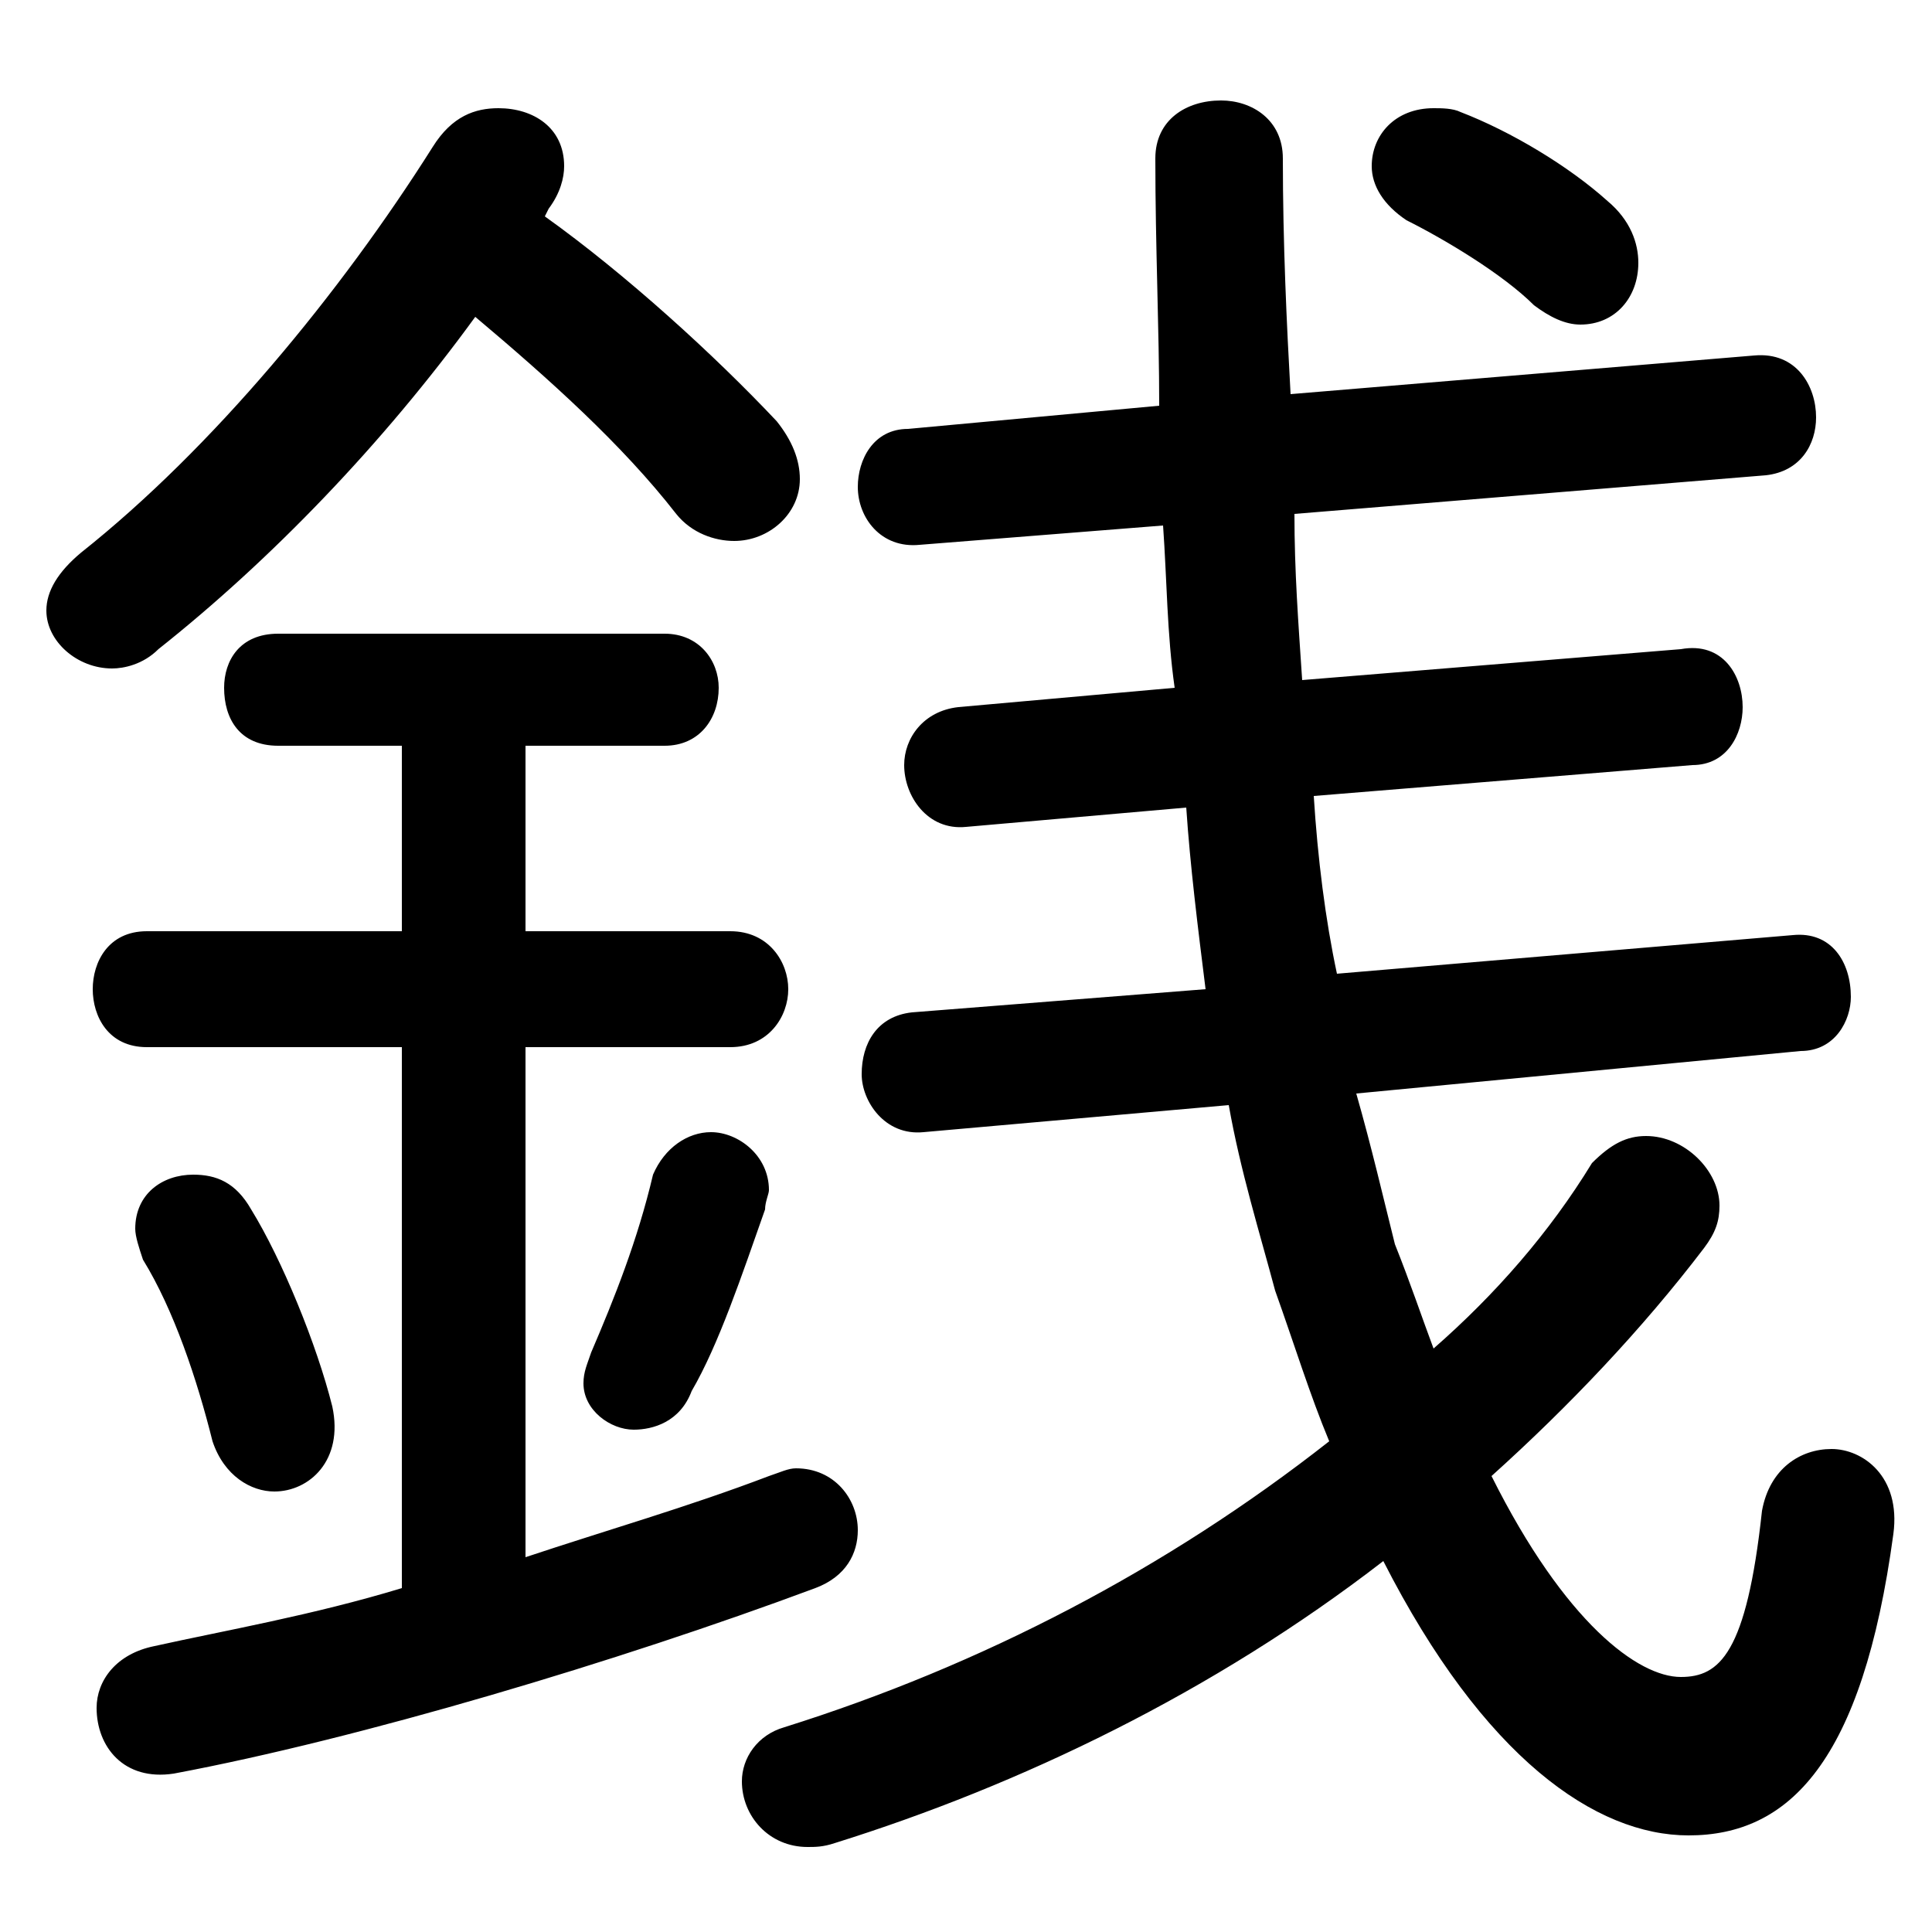 <svg xmlns="http://www.w3.org/2000/svg" viewBox="0 -44.0 50.0 50.0">
    <rect x="0" y="-44.0" width="50.0" height="50.0" fill="#808080" stroke="none"/>
    <g transform="scale(1, -1)">
        <!-- ボディの枠 -->
        <rect x="0" y="-6.0" width="50.0" height="50.0"
            stroke="white" fill="white"/>
        <!-- グリフ座標系の原点 -->
        <circle cx="0" cy="0" r="5" fill="white"/>
        <!-- グリフのアウトライン -->
        <g style="fill:black;stroke:#000000;stroke-width:0;stroke-linecap:round;stroke-linejoin:round;">
        <path d="M 46.6 16.8 C 47.5 16.8 47.9 17.6 47.9 18.2 C 47.9 19.1 47.4 19.9 46.4 19.8 L 34.6 18.8 C 34.3 20.2 34.1 21.8 34.0 23.4 L 43.8 24.2 C 44.7 24.2 45.1 25.0 45.1 25.7 C 45.1 26.5 44.6 27.4 43.5 27.2 L 33.7 26.4 C 33.6 27.9 33.5 29.2 33.5 30.7 L 45.7 31.7 C 46.6 31.8 47.0 32.5 47.0 33.2 C 47.0 34.0 46.5 34.9 45.4 34.8 L 33.4 33.8 C 33.3 35.6 33.2 37.7 33.2 39.9 C 33.2 40.9 32.4 41.4 31.6 41.4 C 30.7 41.4 29.9 40.9 29.9 39.9 C 29.9 37.6 30.0 35.5 30.0 33.5 L 23.5 32.9 C 22.6 32.9 22.2 32.1 22.2 31.4 C 22.2 30.6 22.8 29.8 23.8 29.9 L 30.1 30.4 C 30.2 29.0 30.2 27.6 30.4 26.2 L 24.8 25.7 C 23.9 25.6 23.4 24.9 23.4 24.2 C 23.4 23.4 24.0 22.5 25.0 22.6 L 30.7 23.1 C 30.8 21.6 31.0 20.0 31.2 18.4 L 23.6 17.8 C 22.7 17.7 22.3 17.0 22.3 16.2 C 22.3 15.5 22.9 14.6 23.9 14.7 L 31.8 15.4 C 32.1 13.7 32.6 12.1 33.0 10.6 C 33.5 9.2 33.9 7.9 34.4 6.7 C 30.2 3.4 25.4 0.9 20.3 -0.7 C 19.6 -0.9 19.2 -1.5 19.2 -2.1 C 19.2 -3.0 19.9 -3.8 20.9 -3.8 C 21.1 -3.8 21.3 -3.8 21.6 -3.7 C 26.4 -2.2 31.4 0.2 35.8 3.6 C 38.4 -1.5 41.3 -3.5 43.7 -3.5 C 46.3 -3.5 48.2 -1.6 49.0 4.3 C 49.2 5.8 48.2 6.5 47.4 6.5 C 46.6 6.5 45.8 6.0 45.6 4.9 C 45.2 1.2 44.5 0.6 43.5 0.6 C 42.4 0.6 40.5 2.0 38.6 5.8 C 40.6 7.6 42.5 9.6 44.1 11.7 C 44.4 12.1 44.5 12.4 44.5 12.8 C 44.5 13.7 43.6 14.6 42.6 14.6 C 42.1 14.6 41.7 14.4 41.2 13.9 C 40.1 12.1 38.7 10.5 37.1 9.1 C 36.8 9.9 36.5 10.8 36.1 11.8 C 35.8 13.0 35.5 14.3 35.1 15.7 Z M 14.2 38.6 C 14.5 39.0 14.6 39.4 14.6 39.7 C 14.6 40.7 13.8 41.2 12.9 41.2 C 12.3 41.2 11.7 41.0 11.2 40.2 C 8.8 36.4 5.5 32.4 2.1 29.7 C 1.5 29.2 1.2 28.7 1.2 28.2 C 1.2 27.4 2.0 26.7 2.9 26.7 C 3.2 26.7 3.7 26.8 4.1 27.2 C 7.0 29.5 9.9 32.5 12.3 35.8 C 14.2 34.2 16.1 32.5 17.5 30.7 C 17.9 30.2 18.5 30.0 19.0 30.0 C 19.9 30.0 20.7 30.7 20.7 31.6 C 20.7 32.1 20.5 32.6 20.1 33.1 C 18.5 34.8 16.2 36.9 14.1 38.4 Z M 10.4 24.7 L 10.4 19.9 L 3.8 19.9 C 2.8 19.9 2.4 19.1 2.4 18.4 C 2.4 17.7 2.8 16.9 3.8 16.9 L 10.4 16.9 L 10.4 2.9 C 8.1 2.2 5.8 1.8 4.0 1.4 C 3.0 1.2 2.5 0.5 2.5 -0.2 C 2.5 -1.2 3.2 -2.1 4.5 -1.9 C 9.3 -1.0 16.0 1.0 21.1 2.9 C 21.9 3.2 22.2 3.8 22.2 4.4 C 22.2 5.2 21.6 6.0 20.6 6.0 C 20.4 6.0 20.2 5.9 19.9 5.8 C 17.8 5.0 15.7 4.4 13.6 3.7 L 13.6 16.9 L 18.9 16.9 C 19.9 16.9 20.4 17.7 20.4 18.4 C 20.4 19.1 19.9 19.9 18.9 19.9 L 13.6 19.9 L 13.6 24.7 L 17.2 24.7 C 18.1 24.7 18.6 25.4 18.6 26.2 C 18.6 26.9 18.1 27.6 17.2 27.6 L 7.2 27.6 C 6.2 27.6 5.8 26.9 5.8 26.2 C 5.8 25.4 6.2 24.7 7.2 24.7 Z M 37.8 41.1 C 37.6 41.2 37.3 41.2 37.1 41.2 C 36.1 41.2 35.5 40.5 35.5 39.7 C 35.5 39.2 35.8 38.7 36.4 38.3 C 37.4 37.8 38.9 36.9 39.7 36.1 C 40.1 35.8 40.5 35.6 40.9 35.6 C 41.8 35.6 42.4 36.3 42.4 37.2 C 42.4 37.7 42.2 38.3 41.6 38.8 C 40.6 39.7 39.1 40.6 37.8 41.1 Z M 6.5 12.7 C 6.1 13.4 5.6 13.6 5.0 13.6 C 4.2 13.6 3.5 13.1 3.5 12.2 C 3.5 12.0 3.6 11.7 3.7 11.4 C 4.5 10.1 5.1 8.3 5.5 6.7 C 5.8 5.8 6.5 5.4 7.1 5.4 C 8.0 5.4 8.9 6.2 8.6 7.6 C 8.2 9.2 7.3 11.4 6.5 12.7 Z M 16.9 13.6 C 16.5 11.9 15.9 10.4 15.3 9.0 C 15.2 8.7 15.1 8.5 15.1 8.2 C 15.1 7.5 15.8 7.0 16.4 7.0 C 16.9 7.0 17.6 7.2 17.9 8.0 C 18.6 9.2 19.2 11.0 19.8 12.7 C 19.8 12.9 19.9 13.1 19.9 13.2 C 19.9 14.1 19.1 14.7 18.4 14.7 C 17.8 14.7 17.2 14.3 16.9 13.6 Z"/>
    </g>
    </g>
</svg>
